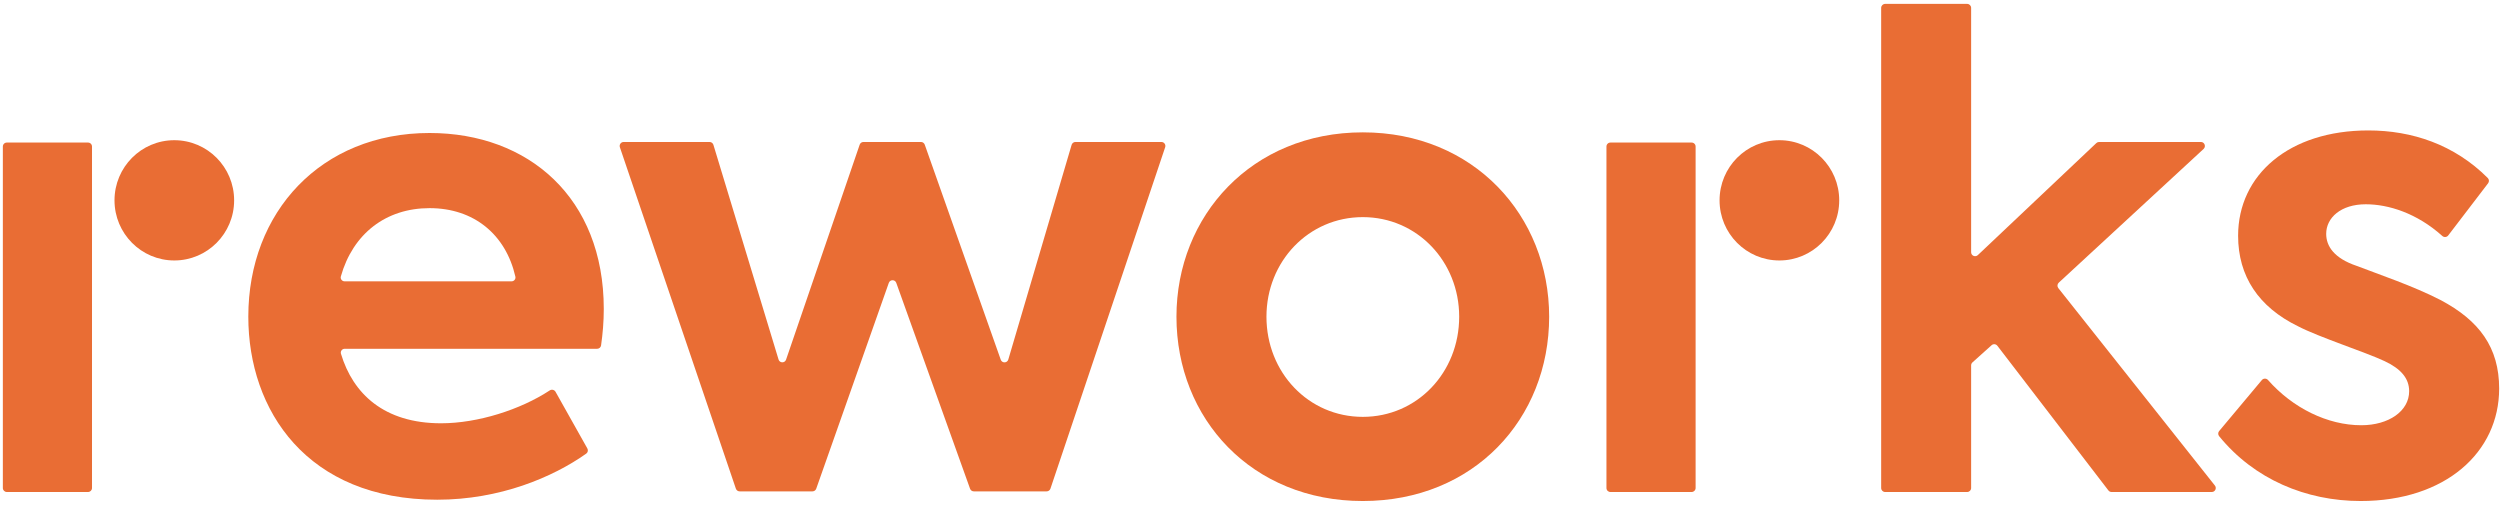 <svg width="86" height="18" viewBox="0 0 86 18" fill="none" xmlns="http://www.w3.org/2000/svg">
<path d="M20.77 10.628C20.77 6.806 18.18 4.575 14.777 4.575C11.044 4.575 8.542 7.292 8.542 10.893C8.542 14.119 10.561 17.19 15.04 17.19C17.195 17.19 19.018 16.418 20.167 15.604C20.223 15.564 20.239 15.488 20.205 15.427L19.11 13.477C19.07 13.407 18.979 13.386 18.911 13.43C17.903 14.093 16.436 14.561 15.172 14.561C13.21 14.561 12.141 13.542 11.729 12.169C11.703 12.083 11.768 11.998 11.857 11.998H20.543C20.61 11.998 20.668 11.948 20.677 11.881C20.734 11.478 20.77 11.072 20.77 10.628ZM14.777 7.16C16.301 7.16 17.397 8.064 17.729 9.516C17.748 9.6 17.683 9.678 17.598 9.678H11.854C11.766 9.678 11.701 9.595 11.725 9.51C12.139 8.042 13.274 7.16 14.777 7.16Z" fill="#E96D34"/>
<path d="M25.314 16.81C25.333 16.866 25.385 16.903 25.443 16.903H27.95C28.007 16.903 28.059 16.866 28.078 16.812L30.575 9.731C30.618 9.61 30.789 9.609 30.832 9.731L33.37 16.812C33.39 16.867 33.441 16.903 33.499 16.903H36.005C36.064 16.903 36.116 16.865 36.135 16.81L40.082 5.065C40.112 4.976 40.046 4.884 39.952 4.884H36.995C36.935 4.884 36.882 4.924 36.864 4.982L34.686 12.367C34.648 12.495 34.47 12.499 34.426 12.374L31.811 4.975C31.791 4.921 31.74 4.884 31.682 4.884H29.702C29.644 4.884 29.592 4.921 29.573 4.977L27.041 12.371C26.998 12.497 26.82 12.494 26.782 12.367L24.541 4.981C24.523 4.924 24.47 4.884 24.41 4.884H21.453C21.36 4.884 21.294 4.977 21.324 5.066L25.314 16.81Z" fill="#E96D34"/>
<path d="M46.88 17.235C50.701 17.235 53.291 14.406 53.291 10.894C53.291 7.425 50.701 4.553 46.88 4.553C43.06 4.553 40.47 7.425 40.47 10.894C40.47 14.406 43.06 17.235 46.88 17.235ZM46.88 14.34C45.014 14.34 43.566 12.816 43.566 10.894C43.566 8.994 45.014 7.469 46.88 7.469C48.747 7.469 50.196 8.994 50.196 10.894C50.196 12.816 48.747 14.34 46.88 14.34Z" fill="#E96D34"/>
<path d="M72.53 16.872C72.556 16.905 72.596 16.925 72.638 16.925H76.085C76.2 16.925 76.264 16.792 76.192 16.702L70.806 9.911C70.762 9.855 70.768 9.773 70.821 9.724L75.804 5.123C75.895 5.038 75.836 4.884 75.711 4.884H72.208C72.173 4.884 72.14 4.898 72.115 4.921L68.037 8.776C67.95 8.858 67.807 8.796 67.807 8.676V0.271C67.807 0.196 67.746 0.134 67.671 0.134H64.848C64.773 0.134 64.712 0.196 64.712 0.271V16.788C64.712 16.864 64.773 16.925 64.848 16.925H67.671C67.746 16.925 67.807 16.864 67.807 16.788V12.568C67.807 12.529 67.824 12.492 67.853 12.466L68.51 11.876C68.569 11.823 68.661 11.831 68.709 11.894L72.53 16.872Z" fill="#E96D34"/>
<path d="M81.206 17.235C84.126 17.235 85.971 15.556 85.971 13.368C85.971 11.954 85.29 11.026 83.951 10.319C83.007 9.833 81.821 9.436 81.075 9.148C80.285 8.883 80.021 8.463 80.021 8.044C80.021 7.491 80.526 7.027 81.382 7.027C82.161 7.027 83.142 7.332 84.015 8.117C84.075 8.171 84.17 8.164 84.219 8.099L85.591 6.304C85.632 6.25 85.628 6.173 85.581 6.125C84.429 4.971 82.971 4.487 81.47 4.487C78.748 4.487 76.991 6.011 76.991 8.11C76.991 9.502 77.694 10.562 79.055 11.225C79.779 11.601 81.36 12.109 82.019 12.418C82.59 12.683 82.875 13.015 82.875 13.457C82.875 14.142 82.172 14.628 81.228 14.628C80.07 14.628 78.871 14.038 78.02 13.073C77.963 13.009 77.863 13.009 77.808 13.074L76.338 14.829C76.297 14.879 76.296 14.952 76.336 15.002C77.544 16.49 79.333 17.235 81.206 17.235Z" fill="#E96D34"/>
<path d="M5.996 8.96C7.133 8.96 8.054 8.034 8.054 6.892C8.054 5.749 7.133 4.823 5.996 4.823C4.86 4.823 3.939 5.749 3.939 6.892C3.939 8.034 4.86 8.96 5.996 8.96Z" fill="#E96D34"/>
<path d="M3.028 4.904H0.234C0.159 4.904 0.098 4.965 0.098 5.041V16.788C0.098 16.864 0.159 16.925 0.234 16.925H3.028C3.104 16.925 3.165 16.864 3.165 16.788V5.041C3.165 4.965 3.104 4.904 3.028 4.904Z" fill="#E96D34"/>
<path d="M61.211 8.96C62.347 8.96 63.269 8.034 63.269 6.892C63.269 5.749 62.347 4.823 61.211 4.823C60.074 4.823 59.153 5.749 59.153 6.892C59.153 8.034 60.074 8.96 61.211 8.96Z" fill="#E96D34"/>
<path d="M58.192 4.904H55.399C55.323 4.904 55.262 4.965 55.262 5.041V16.788C55.262 16.864 55.323 16.925 55.399 16.925H58.192C58.268 16.925 58.329 16.864 58.329 16.788V5.041C58.329 4.965 58.268 4.904 58.192 4.904Z" fill="#E96D34"/>
</svg>
